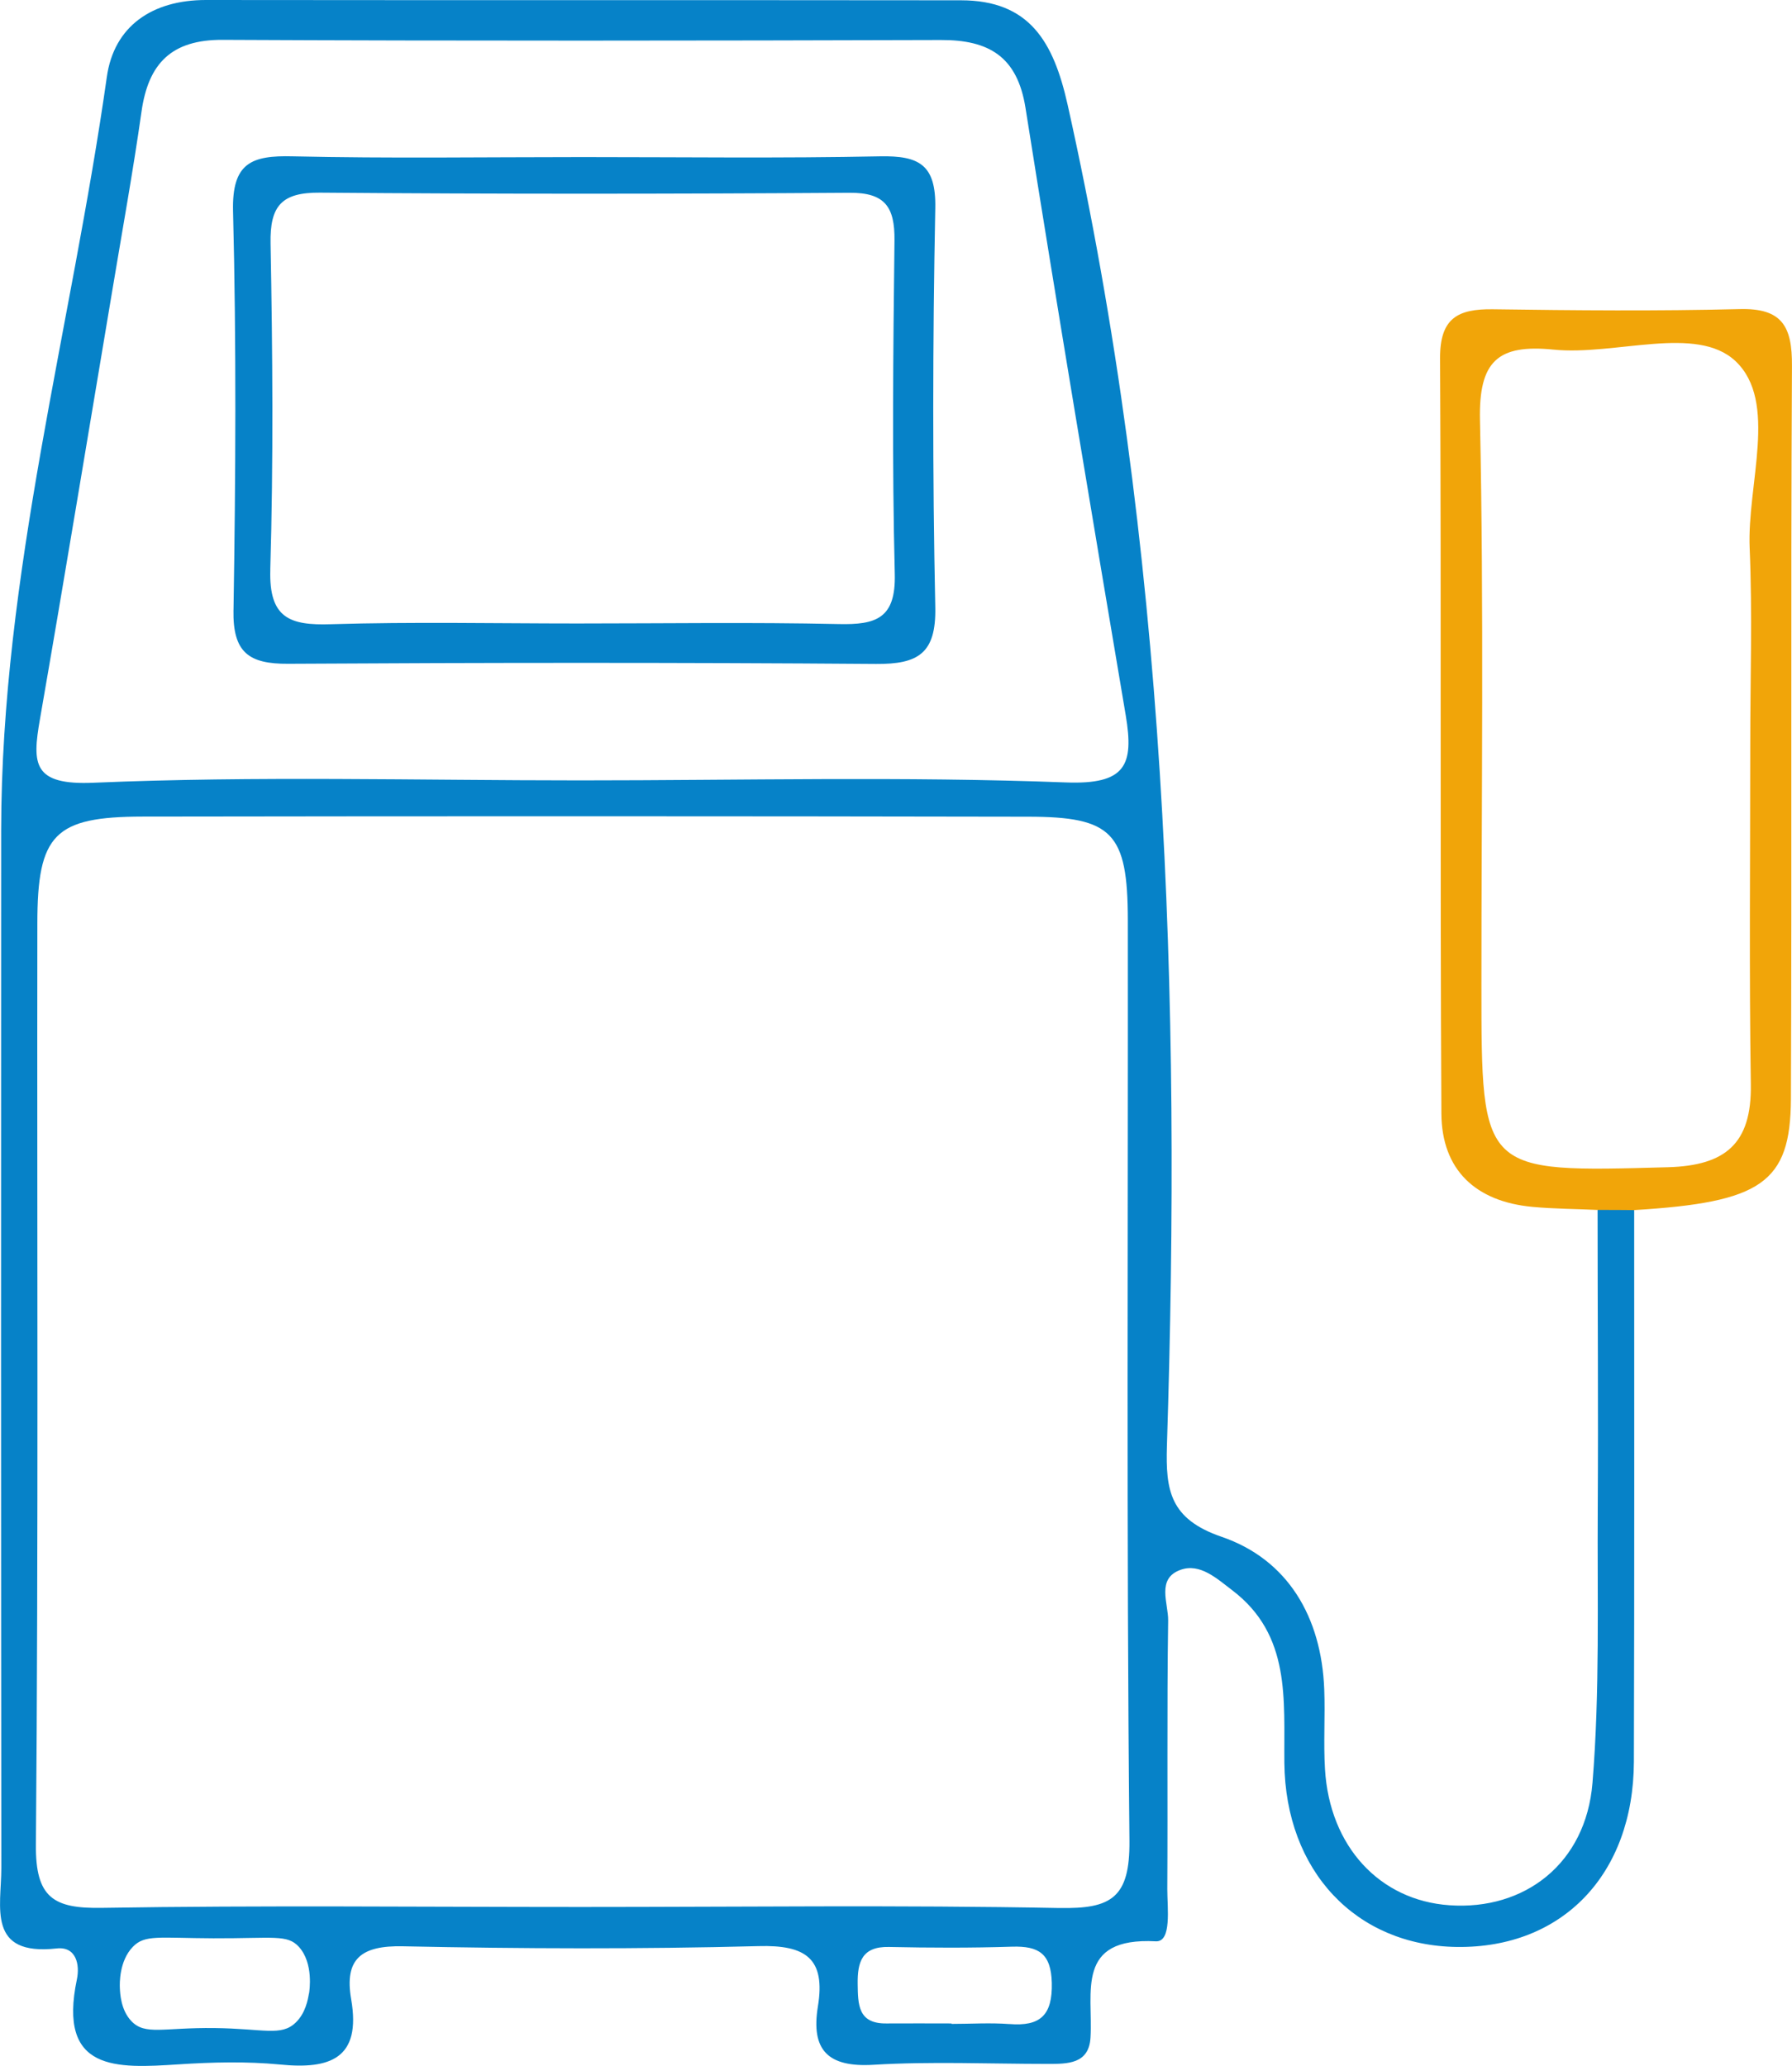 <?xml version="1.0" encoding="UTF-8"?><svg id="Layer_2" xmlns="http://www.w3.org/2000/svg" width="431.83" height="497.8" viewBox="0 0 431.83 497.8"><defs><style>.cls-1{fill:#0682c8;}.cls-1,.cls-2{stroke-width:0px;}.cls-2{fill:#f1a509;}</style></defs><g id="Layer_1-2"><path class="cls-1" d="M393.77,291.58c-2.92-3.06-5.87-3.02-8.79-.04,0,23.91.18,47.79.04,71.71-.14,22.16.53,44.38-1.27,66.36-1.58,19.45-16.39,30.74-34.46,29.47-16.85-1.16-28.91-14.21-30-32.81-.39-6.37.07-12.8-.18-19.24-.67-17.34-8.72-31.26-24.79-36.75-12.45-4.29-13.43-11.22-13.12-21.87,3.48-108.6-.11-216.64-23.95-323.27C253.87,10.13,248.14.07,231.54.07c-60.63-.07-121.29,0-181.92-.07-12.91,0-22.16,6.26-23.88,18.57C17.16,79.06.35,138.39.28,200c-.04,83.38-.04,166.77.04,250.15,0,9.32-3.55,21.21,13.33,19.34,4.78-.53,5.59,4.01,4.89,7.39-4.71,22.4,9.57,21.49,24.48,20.54,8.12-.53,16.39-.74,24.48.04,12.06,1.2,19.59-1.44,17.13-15.69-1.72-9.85,2.5-13.01,12.45-12.8,28.56.6,57.15.7,85.7-.04,11.43-.32,16.21,2.99,14.31,14.56-1.69,10.45,2.36,14.7,13.4,14.03,13.93-.84,27.96-.21,41.96-.21,4.78,0,9.99.07,10.34-6.4.63-10.87-3.73-24.16,15.72-23.14,3.9.21,2.78-8.05,2.78-12.56.14-21.56-.11-43.15.21-64.71.07-4.15-2.92-10.13,2.99-12.24,4.71-1.69,8.79,2.15,12.45,4.92,14.21,10.8,12.41,26.41,12.56,41.6.28,26.09,17.27,44.03,41.57,44.35,25.39.32,42.55-17.44,42.66-44.63.14-44.31.07-88.62.07-132.94ZM9.63,173.27c5.98-34.39,11.64-68.86,17.44-103.32,2.39-14.35,4.99-28.66,7.03-43.05,1.65-11.64,7.24-17.37,19.59-17.3,57.68.28,115.35.21,173.03.04,11.57-.04,18.43,3.97,20.4,16.35,7.74,48.85,15.93,97.63,24.16,146.4,2,11.96.04,16.7-14.49,16.14-38.97-1.48-78.04-.49-117.07-.49s-78.11-1.09-117.04.56c-14.81.67-14.95-4.47-13.05-15.33ZM74.45,480.33c-.25,1.45-.8,4.71-3.18,7.01-3.51,3.39-7.69,1.47-19.57,1.33-12.41-.15-16.73,1.83-20.06-1.69-2.53-2.67-2.7-6.64-2.76-8.01-.04-.91-.2-6.42,3.12-9.86,2.9-3.01,6.24-2.12,19.42-2.07,14.51.05,17.83-1,20.62,2.08,3.57,3.96,2.53,10.63,2.43,11.22ZM243.25,487.71c-4.61-.35-9.32-.04-13.96-.04v-.11c-5.24,0-10.48-.04-15.72,0-6.82.07-6.82-4.57-6.89-9.53-.07-5.31,1.05-9.04,7.53-8.9,9.92.21,19.8.25,29.72-.07,6.37-.18,9.35,1.65,9.53,8.72.18,7.81-2.78,10.52-10.2,9.92ZM255.32,459.75c-38.44-.74-76.91-.25-115.35-.25s-76.91-.42-115.39.21c-11.68.21-16.04-2.43-15.93-15.19.63-73.99.25-147.99.35-221.98,0-21.56,4.15-25.74,25.39-25.78,71.07-.11,142.18-.11,213.26.03,20.4,0,24.09,3.87,24.13,24.83.07,73.99-.35,147.99.39,221.98.11,13.65-4.33,16.39-16.85,16.14Z"/><path class="cls-1" d="M56.26,147c-.18,10.2,3.66,13.01,13.22,12.94,47.2-.28,94.39-.32,141.62.04,10.09.07,14.52-2.46,14.28-13.68-.67-32.04-.63-64.11,0-96.15.21-10.48-3.9-12.66-13.29-12.48-23.88.49-47.76.18-71.67.18s-46.63.35-69.91-.18c-9.92-.25-14.63,1.58-14.35,13.19.81,32.04.63,64.11.11,96.15ZM65.13,137.3c.77-26.2.56-52.44.07-78.64-.18-9.11,2.71-12.31,11.89-12.24,42.52.35,85.07.32,127.59.03,8.62-.07,10.94,3.45,10.87,11.43-.32,26.8-.6,53.6.07,80.39.28,10.8-4.54,12.31-13.57,12.1-20.96-.46-41.96-.14-62.92-.14-19.8,0-39.63-.42-59.43.18-9.88.32-14.91-1.48-14.56-13.12Z"/><path class="cls-2" d="M431.82,88.13c.07-9.5-2.39-13.93-12.63-13.65-19.8.49-39.67.32-59.47.04-8.44-.11-12.73,2.15-12.7,11.78.32,60.66-.03,121.33.32,181.99.07,13.65,8.3,21.24,21.91,22.51,5.24.49,10.48.49,15.72.74,2.92,0,5.87,0,8.79.04,30.63-1.86,37.7-6.51,37.81-26.73.25-58.91-.07-117.81.25-176.72ZM421.63,132.13c.67,15.68.14,31.44.14,47.16,0,27.36-.28,54.72.14,82.05.21,14.17-6.05,19.52-19.98,19.91-44.94,1.23-44.94,1.55-44.94-43.78s.6-90.84-.35-136.21c-.32-14.24,4.29-18.36,17.69-17.02,14.95,1.51,34.46-6.08,43.89,2.78,10.34,9.78,2.74,29.68,3.41,45.12Z"/></g></svg>